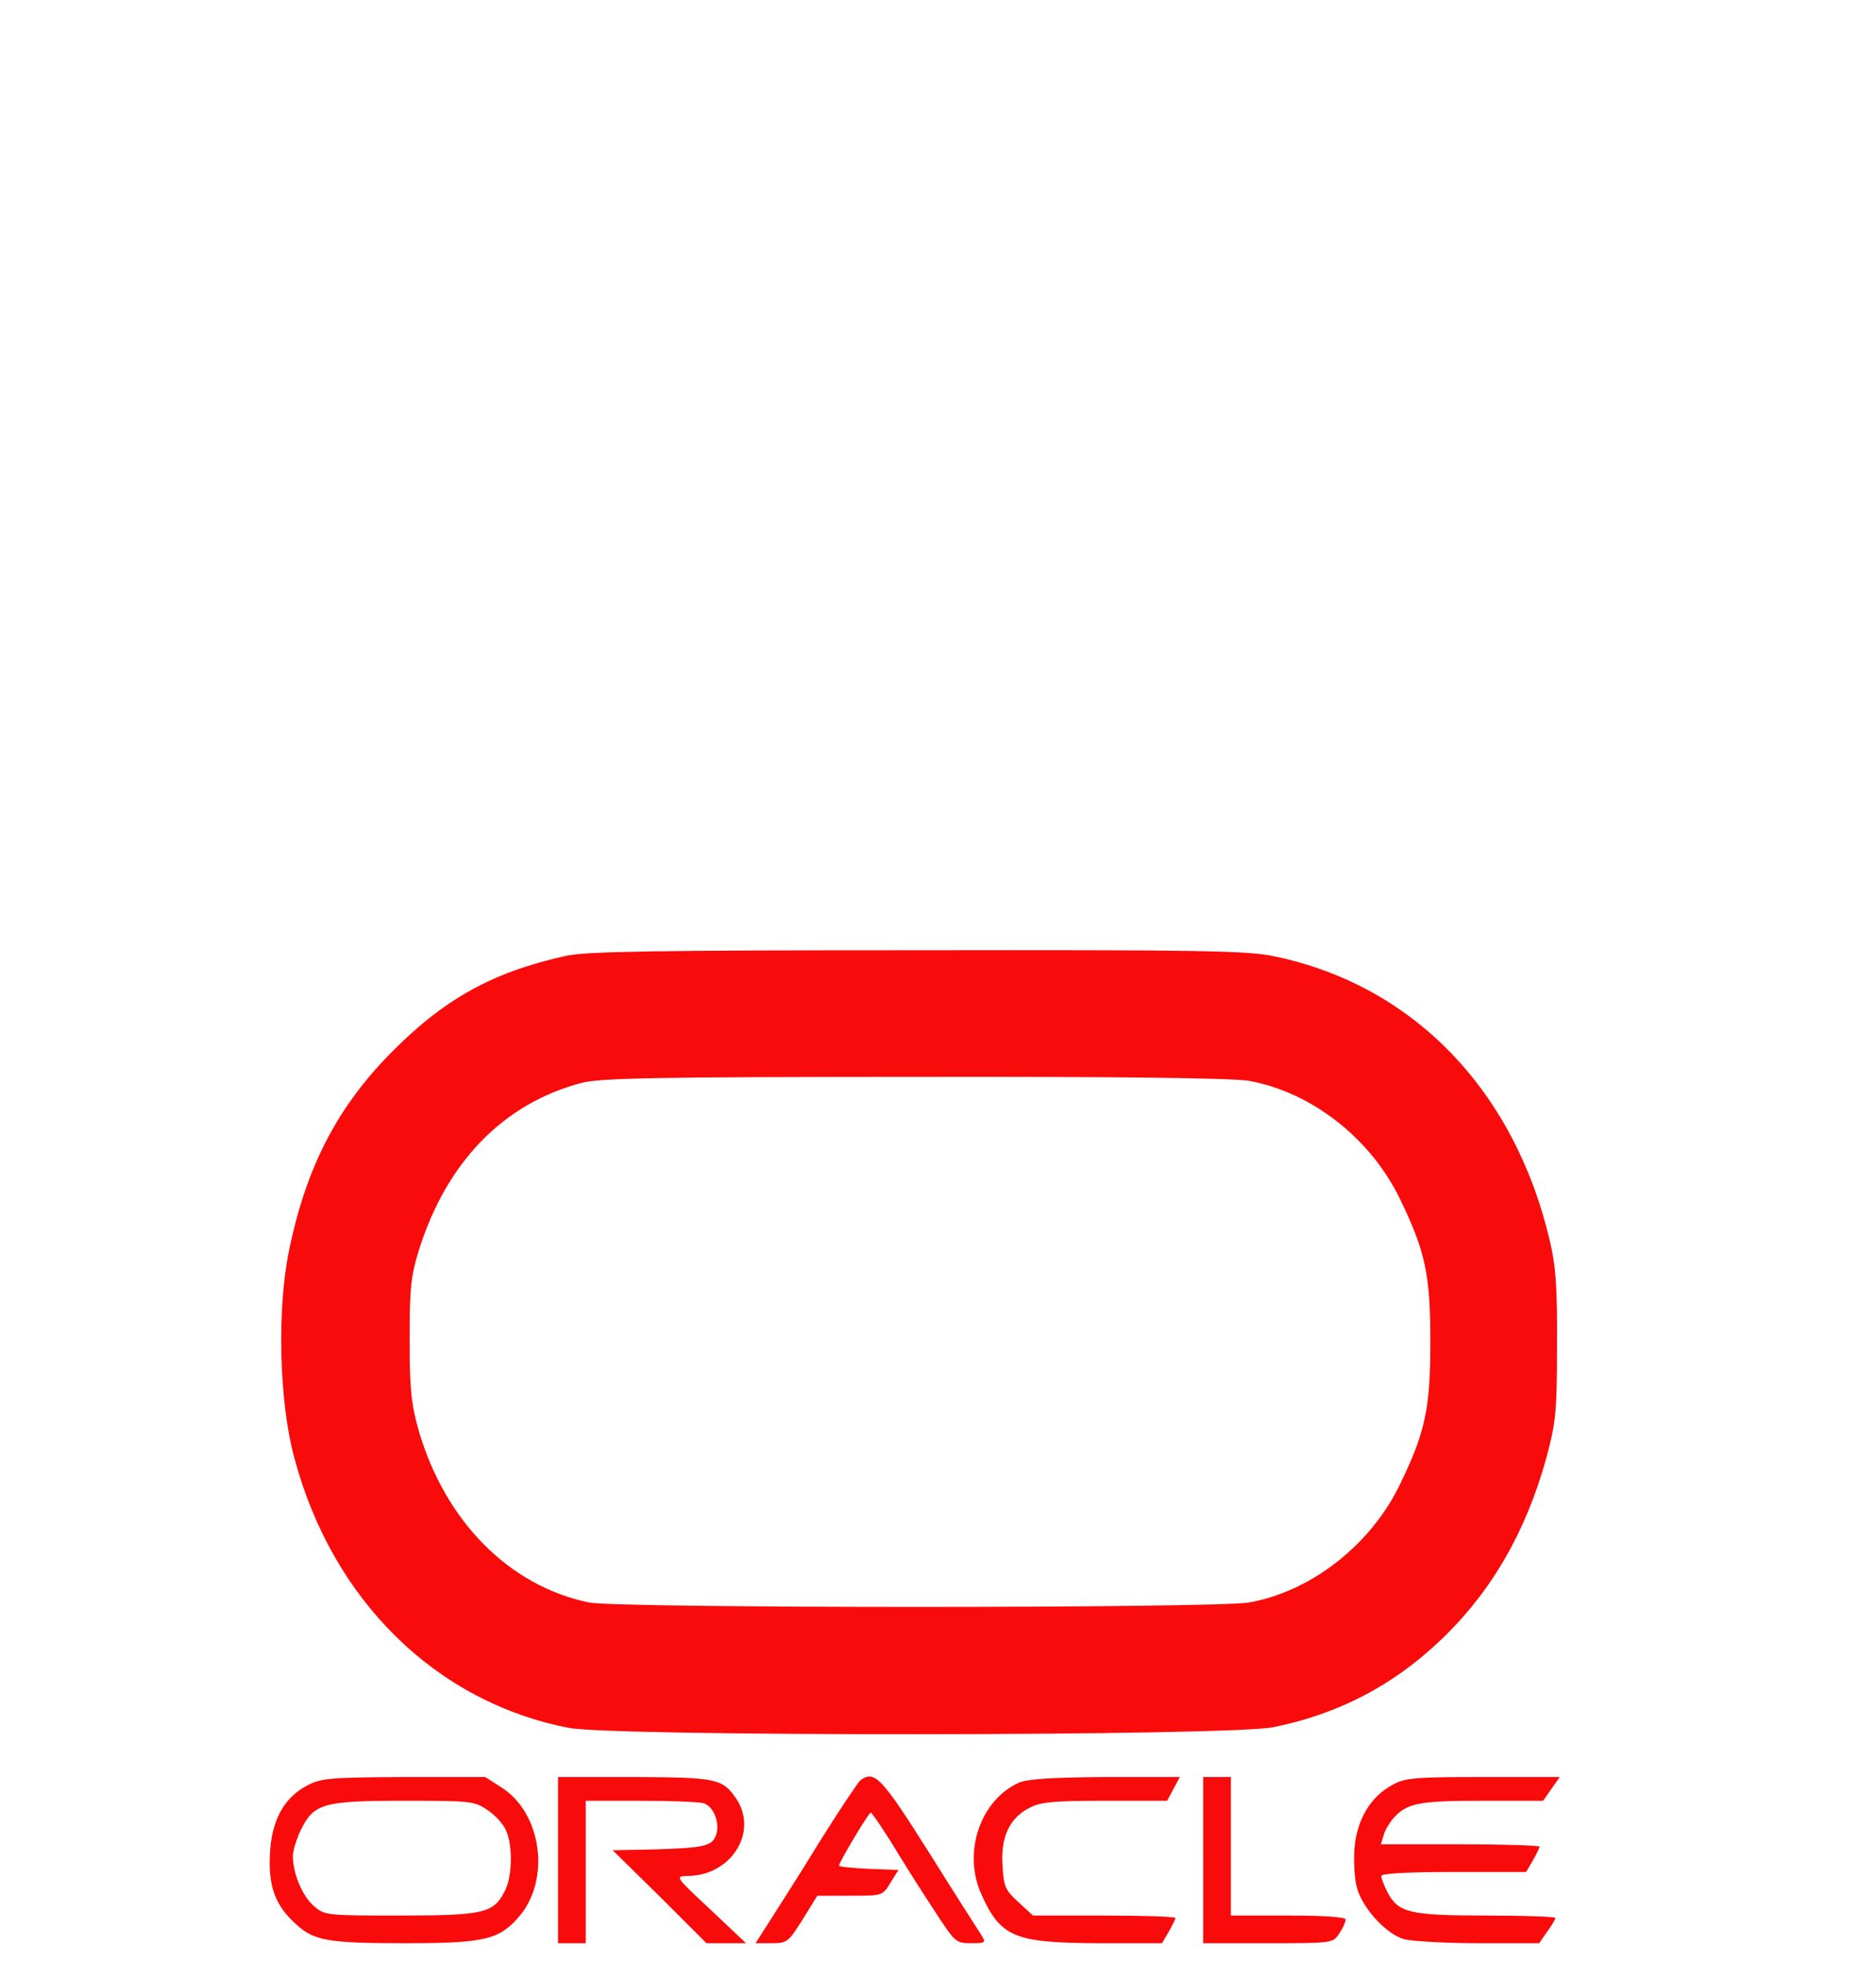 <?xml version="1.0" standalone="no"?>
<!DOCTYPE svg PUBLIC "-//W3C//DTD SVG 20010904//EN"
 "http://www.w3.org/TR/2001/REC-SVG-20010904/DTD/svg10.dtd">
<svg version="1.0" xmlns="http://www.w3.org/2000/svg"
 width="474pt" height="496pt" viewBox="0 0 474 496"
 preserveAspectRatio="xMidYMid meet">
<g transform="translate(0,496) scale(0.1,-0.1)"
fill="#FA0B0B" stroke="none">
<path d="M1431 2545 c-183 -40 -305 -107 -437 -239 -141 -141 -220 -293 -264
-507 -30 -146 -25 -379 13 -520 95 -361 358 -620 695 -685 116 -22 1671 -21
1780 2 163 33 301 105 420 218 129 122 217 274 269 462 24 90 27 115 27 284 1
147 -3 201 -18 264 -89 382 -347 648 -698 720 -67 14 -185 16 -900 15 -662 0
-836 -3 -887 -14z m1725 -316 c159 -29 308 -146 382 -300 64 -132 76 -192 76
-359 0 -167 -12 -227 -76 -359 -73 -153 -224 -272 -382 -300 -83 -15 -1595
-15 -1668 0 -202 42 -363 205 -430 434 -19 68 -23 103 -23 230 0 129 3 160 23
225 70 224 214 372 412 424 46 12 189 15 841 15 520 1 805 -3 845 -10z"/>
<path d="M777 449 c-60 -31 -91 -89 -95 -174 -4 -81 13 -129 65 -176 46 -43
82 -49 277 -49 202 0 238 9 289 69 78 93 56 259 -45 324 l-42 27 -206 0 c-185
-1 -209 -3 -243 -21z m454 -62 c19 -12 40 -35 47 -51 18 -37 17 -118 -3 -155
-28 -55 -53 -61 -264 -61 -186 0 -190 0 -218 24 -29 25 -53 82 -53 127 0 12 9
42 20 65 33 67 56 74 261 74 167 0 178 -1 210 -23z"/>
<path d="M1410 260 l0 -210 35 0 35 0 0 180 0 180 138 0 c75 0 147 -3 159 -6
26 -7 43 -51 32 -81 -10 -28 -30 -32 -157 -36 l-104 -2 119 -117 118 -118 50
0 50 0 -90 85 c-90 84 -90 84 -57 85 109 1 178 110 123 194 -35 52 -50 55
-258 56 l-193 0 0 -210z"/>
<path d="M2174 462 c-5 -4 -51 -72 -101 -152 -49 -80 -107 -171 -127 -202
l-37 -58 41 0 c39 0 42 3 78 60 l37 60 83 0 c82 0 82 0 102 33 l20 32 -75 3
c-41 2 -75 5 -75 8 0 9 75 134 80 134 3 0 25 -33 50 -72 24 -40 71 -115 104
-165 59 -91 60 -93 99 -93 38 0 39 1 25 23 -8 12 -68 106 -133 210 -119 188
-135 204 -171 179z"/>
<path d="M2575 456 c-98 -44 -143 -176 -96 -281 49 -110 84 -124 296 -125
l161 0 17 29 c9 16 17 32 17 35 0 3 -81 6 -180 6 l-180 0 -37 34 c-33 30 -37
39 -40 92 -5 72 18 121 68 146 28 15 61 18 191 18 l157 0 16 30 16 30 -188 0
c-135 -1 -196 -5 -218 -14z"/>
<path d="M3040 260 l0 -210 164 0 c163 0 164 0 180 25 9 13 16 29 16 35 0 6
-52 10 -145 10 l-145 0 0 175 0 175 -35 0 -35 0 0 -210z"/>
<path d="M3520 451 c-58 -30 -93 -91 -98 -165 -2 -36 1 -81 8 -101 17 -52 75
-113 118 -125 21 -5 105 -10 189 -10 l152 0 20 29 c12 16 21 32 21 35 0 3 -79
6 -175 6 -195 0 -222 7 -250 60 -8 16 -15 34 -15 40 0 6 62 10 183 10 l183 0
17 29 c9 16 17 32 17 35 0 3 -90 6 -201 6 l-200 0 7 23 c3 12 14 30 23 41 35
40 64 46 225 46 l155 0 21 30 21 30 -193 0 c-169 0 -198 -2 -228 -19z"/>
</g>
</svg>
